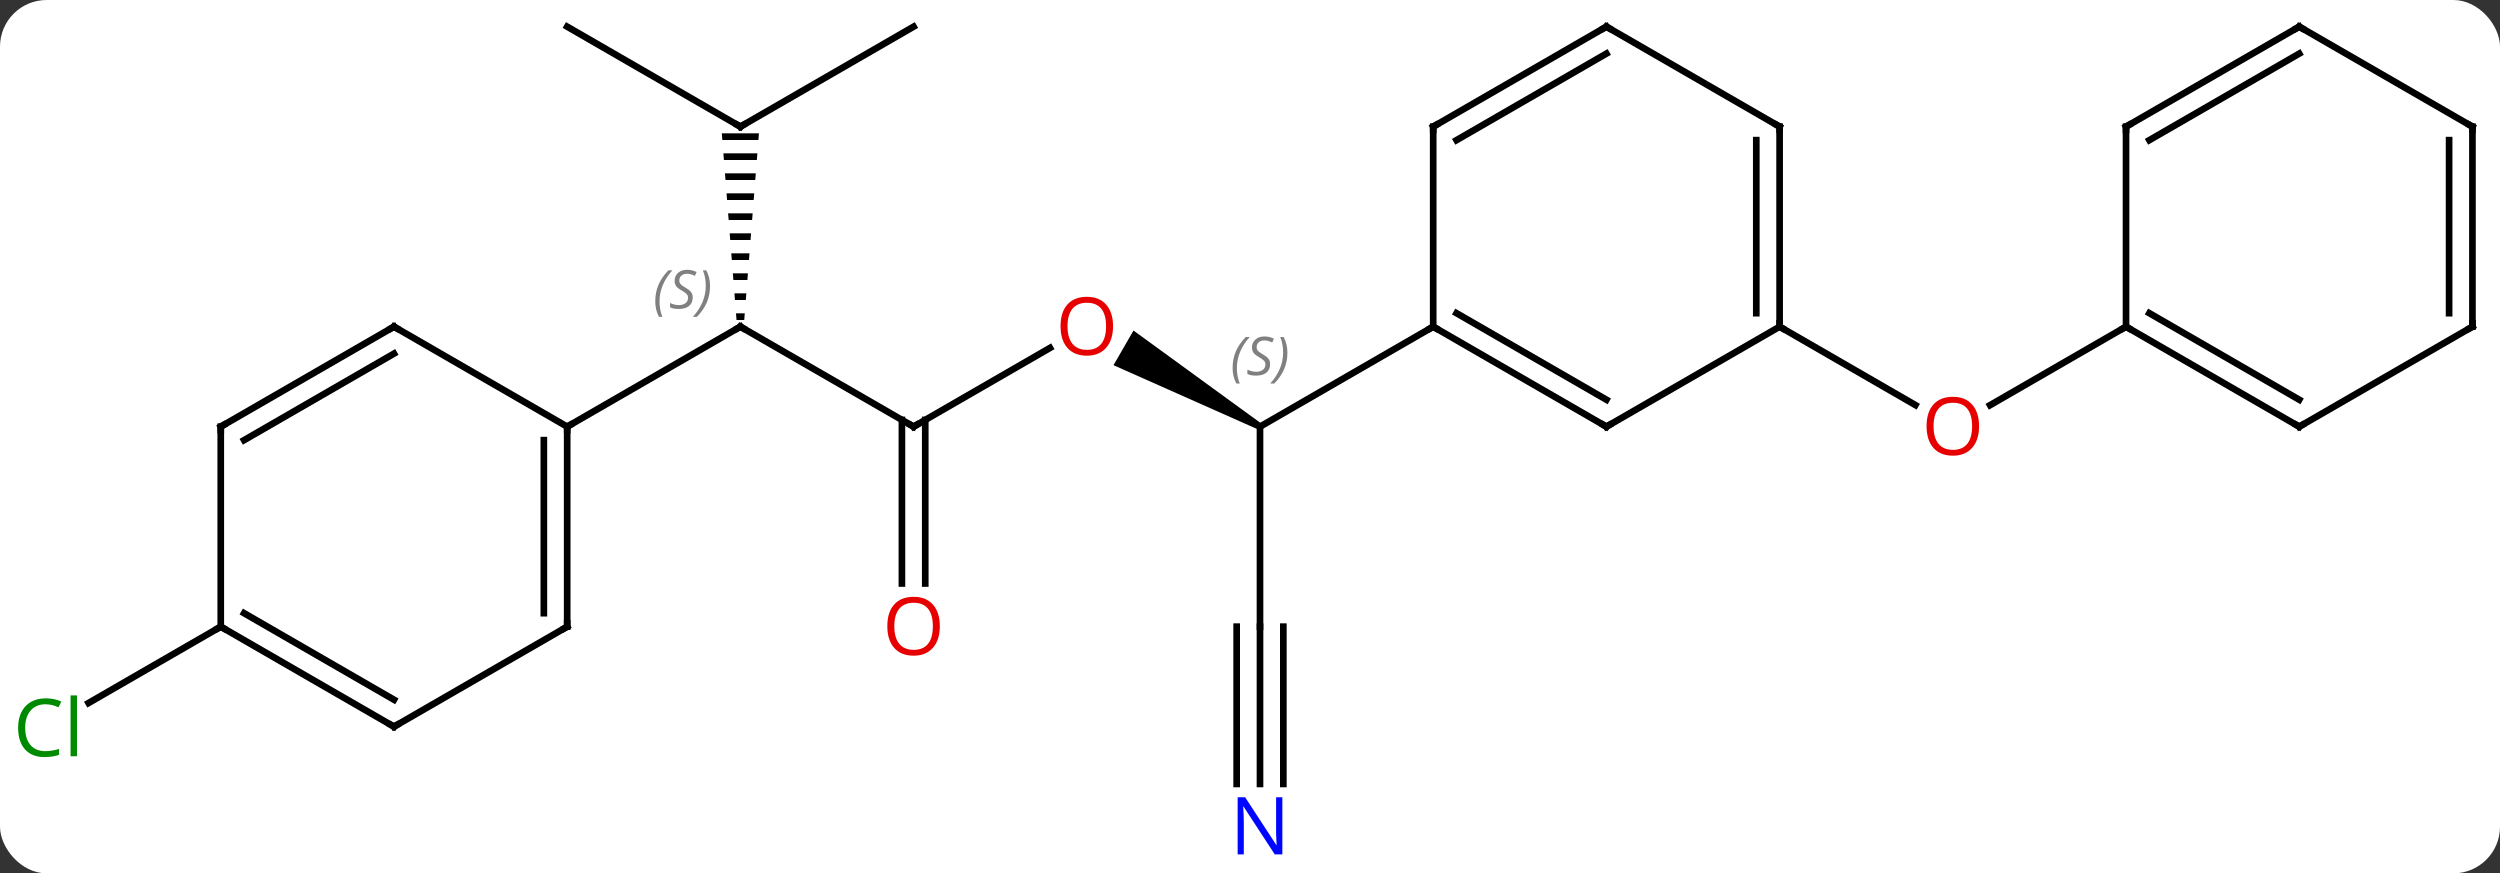 <svg width="375" viewBox="0 0 375 131" style="fill-opacity:1; color-rendering:auto; color-interpolation:auto; text-rendering:auto; stroke:black; stroke-linecap:square; stroke-miterlimit:10; shape-rendering:auto; stroke-opacity:1; fill:black; stroke-dasharray:none; font-weight:normal; stroke-width:1; font-family:'Open Sans'; font-style:normal; stroke-linejoin:miter; font-size:12; stroke-dashoffset:0; image-rendering:auto;" height="131" class="cas-substance-image" xmlns:xlink="http://www.w3.org/1999/xlink" xmlns="http://www.w3.org/2000/svg"><rect x="0" y="0" width="375" height="131" fill="#333333" stroke="none"/><svg class="cas-substance-single-component"><rect y="0" x="0" width="375" stroke="none" ry="7" rx="7" height="131" fill="white" class="cas-substance-group"/><svg y="0" x="0" width="375" viewBox="0 0 375 131" style="fill:black;" height="131" class="cas-substance-single-component-image"><svg><g><g transform="translate(189,64)" style="text-rendering:geometricPrecision; color-rendering:optimizeQuality; color-interpolation:linearRGB; stroke-linecap:butt; image-rendering:optimizeQuality;"><line y2="0" y1="-15" x2="-51.963" x1="-77.943" style="fill:none;"/><path style="stroke:none;" d="M-80.728 -44 L-80.649 -43 L-75.237 -43 L-75.158 -44 ZM-80.491 -41 L-80.413 -40 L-75.473 -40 L-75.395 -41 ZM-80.255 -38 L-80.176 -37 L-75.71 -37 L-75.631 -38 ZM-80.019 -35 L-79.94 -34 L-75.946 -34 L-75.867 -35 ZM-79.782 -32 L-79.704 -31 L-76.182 -31 L-76.104 -32 ZM-79.546 -29 L-79.467 -28 L-76.419 -28 L-76.34 -29 ZM-79.31 -26 L-79.231 -25 L-76.655 -25 L-76.576 -26 ZM-79.073 -23 L-78.995 -22 L-76.891 -22 L-76.813 -23 ZM-78.837 -20 L-78.758 -19 L-77.128 -19 L-77.049 -20 ZM-78.601 -17 L-78.522 -16 L-77.364 -16 L-77.285 -17 Z"/><line y2="0" y1="-15" x2="-103.923" x1="-77.943" style="fill:none;"/><line y2="-11.811" y1="0" x2="-31.503" x1="-51.963" style="fill:none;"/><line y2="23.523" y1="-1.01" x2="-53.713" x1="-53.713" style="fill:none;"/><line y2="23.523" y1="-1.01" x2="-50.213" x1="-50.213" style="fill:none;"/><line y2="-60" y1="-45" x2="-103.923" x1="-77.943" style="fill:none;"/><line y2="-60" y1="-45" x2="-51.963" x1="-77.943" style="fill:none;"/><path style="stroke:none;" d="M0.25 -0.433 L-0.25 0.433 L-21.975 -9.223 L-18.975 -14.419 Z"/><line y2="30" y1="0" x2="0" x1="0" style="fill:none;"/><line y2="-15" y1="0" x2="25.98" x1="0" style="fill:none;"/><line y2="53.594" y1="30" x2="0" x1="0" style="fill:none;"/><line y2="53.594" y1="30" x2="3.5" x1="3.5" style="fill:none;"/><line y2="53.594" y1="30" x2="-3.5" x1="-3.5" style="fill:none;"/><line y2="30" y1="41.449" x2="-155.886" x1="-175.716" style="fill:none;"/><line y2="-15" y1="-3.241" x2="77.943" x1="98.309" style="fill:none;"/><line y2="-15" y1="-3.226" x2="129.903" x1="109.51" style="fill:none;"/><line y2="30" y1="0" x2="-103.923" x1="-103.923" style="fill:none;"/><line y2="27.979" y1="2.021" x2="-107.423" x1="-107.423" style="fill:none;"/><line y2="-15" y1="0" x2="-129.903" x1="-103.923" style="fill:none;"/><line y2="45" y1="30" x2="-129.903" x1="-103.923" style="fill:none;"/><line y2="0" y1="-15" x2="-155.886" x1="-129.903" style="fill:none;"/><line y2="2.021" y1="-10.959" x2="-152.386" x1="-129.903" style="fill:none;"/><line y2="30" y1="45" x2="-155.886" x1="-129.903" style="fill:none;"/><line y2="27.979" y1="40.959" x2="-152.386" x1="-129.903" style="fill:none;"/><line y2="30" y1="0" x2="-155.886" x1="-155.886" style="fill:none;"/><line y2="0" y1="-15" x2="51.963" x1="25.98" style="fill:none;"/><line y2="-4.042" y1="-17.021" x2="51.963" x1="29.48" style="fill:none;"/><line y2="-45" y1="-15" x2="25.98" x1="25.98" style="fill:none;"/><line y2="-15" y1="0" x2="77.943" x1="51.963" style="fill:none;"/><line y2="-60" y1="-45" x2="51.96" x1="25.98" style="fill:none;"/><line y2="-55.959" y1="-42.979" x2="51.96" x1="29.48" style="fill:none;"/><line y2="-45" y1="-15" x2="77.943" x1="77.943" style="fill:none;"/><line y2="-42.979" y1="-17.021" x2="74.443" x1="74.443" style="fill:none;"/><line y2="-45" y1="-60" x2="77.943" x1="51.96" style="fill:none;"/><line y2="0" y1="-15" x2="155.886" x1="129.903" style="fill:none;"/><line y2="-4.042" y1="-17.021" x2="155.886" x1="133.403" style="fill:none;"/><line y2="-45" y1="-15" x2="129.903" x1="129.903" style="fill:none;"/><line y2="-15" y1="0" x2="181.866" x1="155.886" style="fill:none;"/><line y2="-60" y1="-45" x2="155.886" x1="129.903" style="fill:none;"/><line y2="-55.959" y1="-42.979" x2="155.886" x1="133.403" style="fill:none;"/><line y2="-45" y1="-15" x2="181.866" x1="181.866" style="fill:none;"/><line y2="-42.979" y1="-17.021" x2="178.366" x1="178.366" style="fill:none;"/><line y2="-45" y1="-60" x2="181.866" x1="155.886" style="fill:none;"/><path style="fill:none; stroke-miterlimit:5;" d="M-77.51 -14.75 L-77.943 -15 L-78.376 -14.75"/></g><g transform="translate(189,64)" style="stroke-linecap:butt; font-size:8.4px; fill:gray; text-rendering:geometricPrecision; image-rendering:optimizeQuality; color-rendering:optimizeQuality; font-family:'Open Sans'; font-style:italic; stroke:gray; color-interpolation:linearRGB; stroke-miterlimit:5;"><path style="stroke:none;" d="M-90.712 -18.797 Q-90.712 -20.125 -90.243 -21.25 Q-89.774 -22.375 -88.743 -23.453 L-88.134 -23.453 Q-89.102 -22.391 -89.587 -21.219 Q-90.071 -20.047 -90.071 -18.813 Q-90.071 -17.485 -89.634 -16.469 L-90.149 -16.469 Q-90.712 -17.5 -90.712 -18.797 ZM-85.089 -19.391 Q-85.089 -18.563 -85.636 -18.11 Q-86.183 -17.656 -87.183 -17.656 Q-87.589 -17.656 -87.902 -17.711 Q-88.214 -17.766 -88.495 -17.906 L-88.495 -18.563 Q-87.87 -18.235 -87.167 -18.235 Q-86.542 -18.235 -86.167 -18.531 Q-85.792 -18.828 -85.792 -19.344 Q-85.792 -19.656 -85.995 -19.883 Q-86.198 -20.11 -86.761 -20.438 Q-87.355 -20.766 -87.581 -21.094 Q-87.808 -21.422 -87.808 -21.875 Q-87.808 -22.61 -87.292 -23.07 Q-86.777 -23.531 -85.933 -23.531 Q-85.558 -23.531 -85.222 -23.453 Q-84.886 -23.375 -84.511 -23.203 L-84.777 -22.61 Q-85.027 -22.766 -85.347 -22.852 Q-85.667 -22.938 -85.933 -22.938 Q-86.464 -22.938 -86.784 -22.664 Q-87.105 -22.391 -87.105 -21.922 Q-87.105 -21.719 -87.034 -21.57 Q-86.964 -21.422 -86.823 -21.289 Q-86.683 -21.156 -86.261 -20.906 Q-85.698 -20.563 -85.495 -20.367 Q-85.292 -20.172 -85.191 -19.938 Q-85.089 -19.703 -85.089 -19.391 ZM-82.495 -21.11 Q-82.495 -19.781 -82.971 -18.648 Q-83.448 -17.516 -84.463 -16.469 L-85.073 -16.469 Q-83.135 -18.625 -83.135 -21.11 Q-83.135 -22.438 -83.573 -23.453 L-83.057 -23.453 Q-82.495 -22.391 -82.495 -21.11 Z"/><path style="fill:none; stroke:black;" d="M-52.396 -0.25 L-51.963 0 L-51.53 -0.25"/><path style="fill:none; stroke:black;" d="M-78.376 -45.25 L-77.943 -45 L-77.51 -45.25"/></g><g transform="translate(189,64)" style="stroke-linecap:butt; fill:rgb(230,0,0); text-rendering:geometricPrecision; color-rendering:optimizeQuality; image-rendering:optimizeQuality; font-family:'Open Sans'; stroke:rgb(230,0,0); color-interpolation:linearRGB; stroke-miterlimit:5;"><path style="stroke:none;" d="M-22.043 -15.07 Q-22.043 -13.008 -23.082 -11.828 Q-24.121 -10.648 -25.964 -10.648 Q-27.855 -10.648 -28.886 -11.812 Q-29.918 -12.977 -29.918 -15.086 Q-29.918 -17.18 -28.886 -18.328 Q-27.855 -19.477 -25.964 -19.477 Q-24.105 -19.477 -23.074 -18.305 Q-22.043 -17.133 -22.043 -15.07 ZM-28.871 -15.07 Q-28.871 -13.336 -28.128 -12.43 Q-27.386 -11.523 -25.964 -11.523 Q-24.543 -11.523 -23.816 -12.422 Q-23.089 -13.32 -23.089 -15.07 Q-23.089 -16.805 -23.816 -17.695 Q-24.543 -18.586 -25.964 -18.586 Q-27.386 -18.586 -28.128 -17.688 Q-28.871 -16.789 -28.871 -15.07 Z"/><path style="stroke:none;" d="M-48.026 29.93 Q-48.026 31.992 -49.065 33.172 Q-50.104 34.352 -51.947 34.352 Q-53.838 34.352 -54.869 33.188 Q-55.901 32.023 -55.901 29.914 Q-55.901 27.82 -54.869 26.672 Q-53.838 25.523 -51.947 25.523 Q-50.088 25.523 -49.057 26.695 Q-48.026 27.867 -48.026 29.93 ZM-54.854 29.93 Q-54.854 31.664 -54.111 32.57 Q-53.369 33.477 -51.947 33.477 Q-50.526 33.477 -49.799 32.578 Q-49.072 31.68 -49.072 29.93 Q-49.072 28.195 -49.799 27.305 Q-50.526 26.414 -51.947 26.414 Q-53.369 26.414 -54.111 27.312 Q-54.854 28.211 -54.854 29.93 Z"/></g><g transform="translate(189,64)" style="stroke-linecap:butt; font-size:8.4px; fill:gray; text-rendering:geometricPrecision; image-rendering:optimizeQuality; color-rendering:optimizeQuality; font-family:'Open Sans'; font-style:italic; stroke:gray; color-interpolation:linearRGB; stroke-miterlimit:5;"><path style="stroke:none;" d="M-4.109 -8.797 Q-4.109 -10.125 -3.64 -11.25 Q-3.171 -12.375 -2.14 -13.453 L-1.53 -13.453 Q-2.499 -12.391 -2.983 -11.219 Q-3.468 -10.047 -3.468 -8.812 Q-3.468 -7.484 -3.03 -6.469 L-3.546 -6.469 Q-4.109 -7.5 -4.109 -8.797 ZM1.514 -9.391 Q1.514 -8.562 0.967 -8.109 Q0.42 -7.656 -0.58 -7.656 Q-0.986 -7.656 -1.298 -7.711 Q-1.611 -7.766 -1.892 -7.906 L-1.892 -8.562 Q-1.267 -8.234 -0.564 -8.234 Q0.061 -8.234 0.436 -8.531 Q0.811 -8.828 0.811 -9.344 Q0.811 -9.656 0.608 -9.883 Q0.405 -10.109 -0.158 -10.438 Q-0.752 -10.766 -0.978 -11.094 Q-1.205 -11.422 -1.205 -11.875 Q-1.205 -12.609 -0.689 -13.07 Q-0.173 -13.531 0.67 -13.531 Q1.045 -13.531 1.381 -13.453 Q1.717 -13.375 2.092 -13.203 L1.827 -12.609 Q1.577 -12.766 1.256 -12.852 Q0.936 -12.938 0.67 -12.938 Q0.139 -12.938 -0.181 -12.664 Q-0.502 -12.391 -0.502 -11.922 Q-0.502 -11.719 -0.431 -11.57 Q-0.361 -11.422 -0.22 -11.289 Q-0.08 -11.156 0.342 -10.906 Q0.905 -10.562 1.108 -10.367 Q1.311 -10.172 1.413 -9.938 Q1.514 -9.703 1.514 -9.391 ZM4.109 -11.109 Q4.109 -9.781 3.632 -8.648 Q3.155 -7.516 2.14 -6.469 L1.53 -6.469 Q3.468 -8.625 3.468 -11.109 Q3.468 -12.438 3.03 -13.453 L3.546 -13.453 Q4.109 -12.391 4.109 -11.109 Z"/></g><g transform="translate(189,64)" style="stroke-linecap:butt; fill:rgb(0,5,255); text-rendering:geometricPrecision; color-rendering:optimizeQuality; image-rendering:optimizeQuality; font-family:'Open Sans'; stroke:rgb(0,5,255); color-interpolation:linearRGB; stroke-miterlimit:5;"><path style="stroke:none;" d="M3.352 64.156 L2.211 64.156 L-2.477 56.969 L-2.523 56.969 Q-2.43 58.234 -2.43 59.281 L-2.43 64.156 L-3.352 64.156 L-3.352 55.594 L-2.227 55.594 L2.445 62.75 L2.492 62.75 Q2.492 62.594 2.445 61.734 Q2.398 60.875 2.414 60.5 L2.414 55.594 L3.352 55.594 L3.352 64.156 Z"/><path style="fill:rgb(0,138,0); stroke:none;" d="M-182.175 41.641 Q-183.581 41.641 -184.401 42.578 Q-185.221 43.516 -185.221 45.156 Q-185.221 46.828 -184.432 47.75 Q-183.643 48.672 -182.19 48.672 Q-181.284 48.672 -180.143 48.344 L-180.143 49.219 Q-181.034 49.562 -182.331 49.562 Q-184.221 49.562 -185.253 48.406 Q-186.284 47.25 -186.284 45.141 Q-186.284 43.812 -185.792 42.82 Q-185.3 41.828 -184.362 41.289 Q-183.425 40.75 -182.159 40.75 Q-180.815 40.75 -179.8 41.234 L-180.221 42.094 Q-181.206 41.641 -182.175 41.641 ZM-177.448 49.438 L-178.417 49.438 L-178.417 40.312 L-177.448 40.312 L-177.448 49.438 Z"/><path style="fill:rgb(230,0,0); stroke:none;" d="M107.861 -0.07 Q107.861 1.992 106.821 3.172 Q105.782 4.352 103.939 4.352 Q102.048 4.352 101.017 3.188 Q99.986 2.023 99.986 -0.086 Q99.986 -2.18 101.017 -3.328 Q102.048 -4.477 103.939 -4.477 Q105.798 -4.477 106.829 -3.305 Q107.861 -2.133 107.861 -0.07 ZM101.032 -0.07 Q101.032 1.664 101.775 2.57 Q102.517 3.477 103.939 3.477 Q105.361 3.477 106.087 2.578 Q106.814 1.68 106.814 -0.07 Q106.814 -1.805 106.087 -2.695 Q105.361 -3.586 103.939 -3.586 Q102.517 -3.586 101.775 -2.688 Q101.032 -1.789 101.032 -0.07 Z"/><path style="fill:none; stroke:black;" d="M-103.923 0.5 L-103.923 0 L-103.49 -0.25"/><path style="fill:none; stroke:black;" d="M-103.923 29.5 L-103.923 30 L-104.356 30.25"/><path style="fill:none; stroke:black;" d="M-129.47 -14.75 L-129.903 -15 L-130.336 -14.75"/><path style="fill:none; stroke:black;" d="M-129.47 44.75 L-129.903 45 L-130.336 44.75"/><path style="fill:none; stroke:black;" d="M-155.453 -0.25 L-155.886 0 L-155.886 0.5"/><path style="fill:none; stroke:black;" d="M-155.453 30.25 L-155.886 30 L-156.319 30.25"/><path style="fill:none; stroke:black;" d="M26.413 -14.75 L25.98 -15 L25.547 -14.75"/><path style="fill:none; stroke:black;" d="M51.53 -0.25 L51.963 0 L52.396 -0.25"/><path style="fill:none; stroke:black;" d="M25.98 -44.5 L25.98 -45 L26.413 -45.25"/><path style="fill:none; stroke:black;" d="M77.943 -15.5 L77.943 -15 L78.376 -14.75"/><path style="fill:none; stroke:black;" d="M51.527 -59.75 L51.96 -60 L52.393 -59.75"/><path style="fill:none; stroke:black;" d="M77.943 -44.5 L77.943 -45 L77.51 -45.25"/><path style="fill:none; stroke:black;" d="M130.336 -14.75 L129.903 -15 L129.47 -14.75"/><path style="fill:none; stroke:black;" d="M155.453 -0.25 L155.886 0 L156.319 -0.25"/><path style="fill:none; stroke:black;" d="M129.903 -44.5 L129.903 -45 L130.336 -45.25"/><path style="fill:none; stroke:black;" d="M181.433 -14.75 L181.866 -15 L181.866 -15.5"/><path style="fill:none; stroke:black;" d="M155.453 -59.75 L155.886 -60 L156.319 -59.75"/><path style="fill:none; stroke:black;" d="M181.866 -44.5 L181.866 -45 L181.433 -45.25"/></g></g></svg></svg></svg></svg>